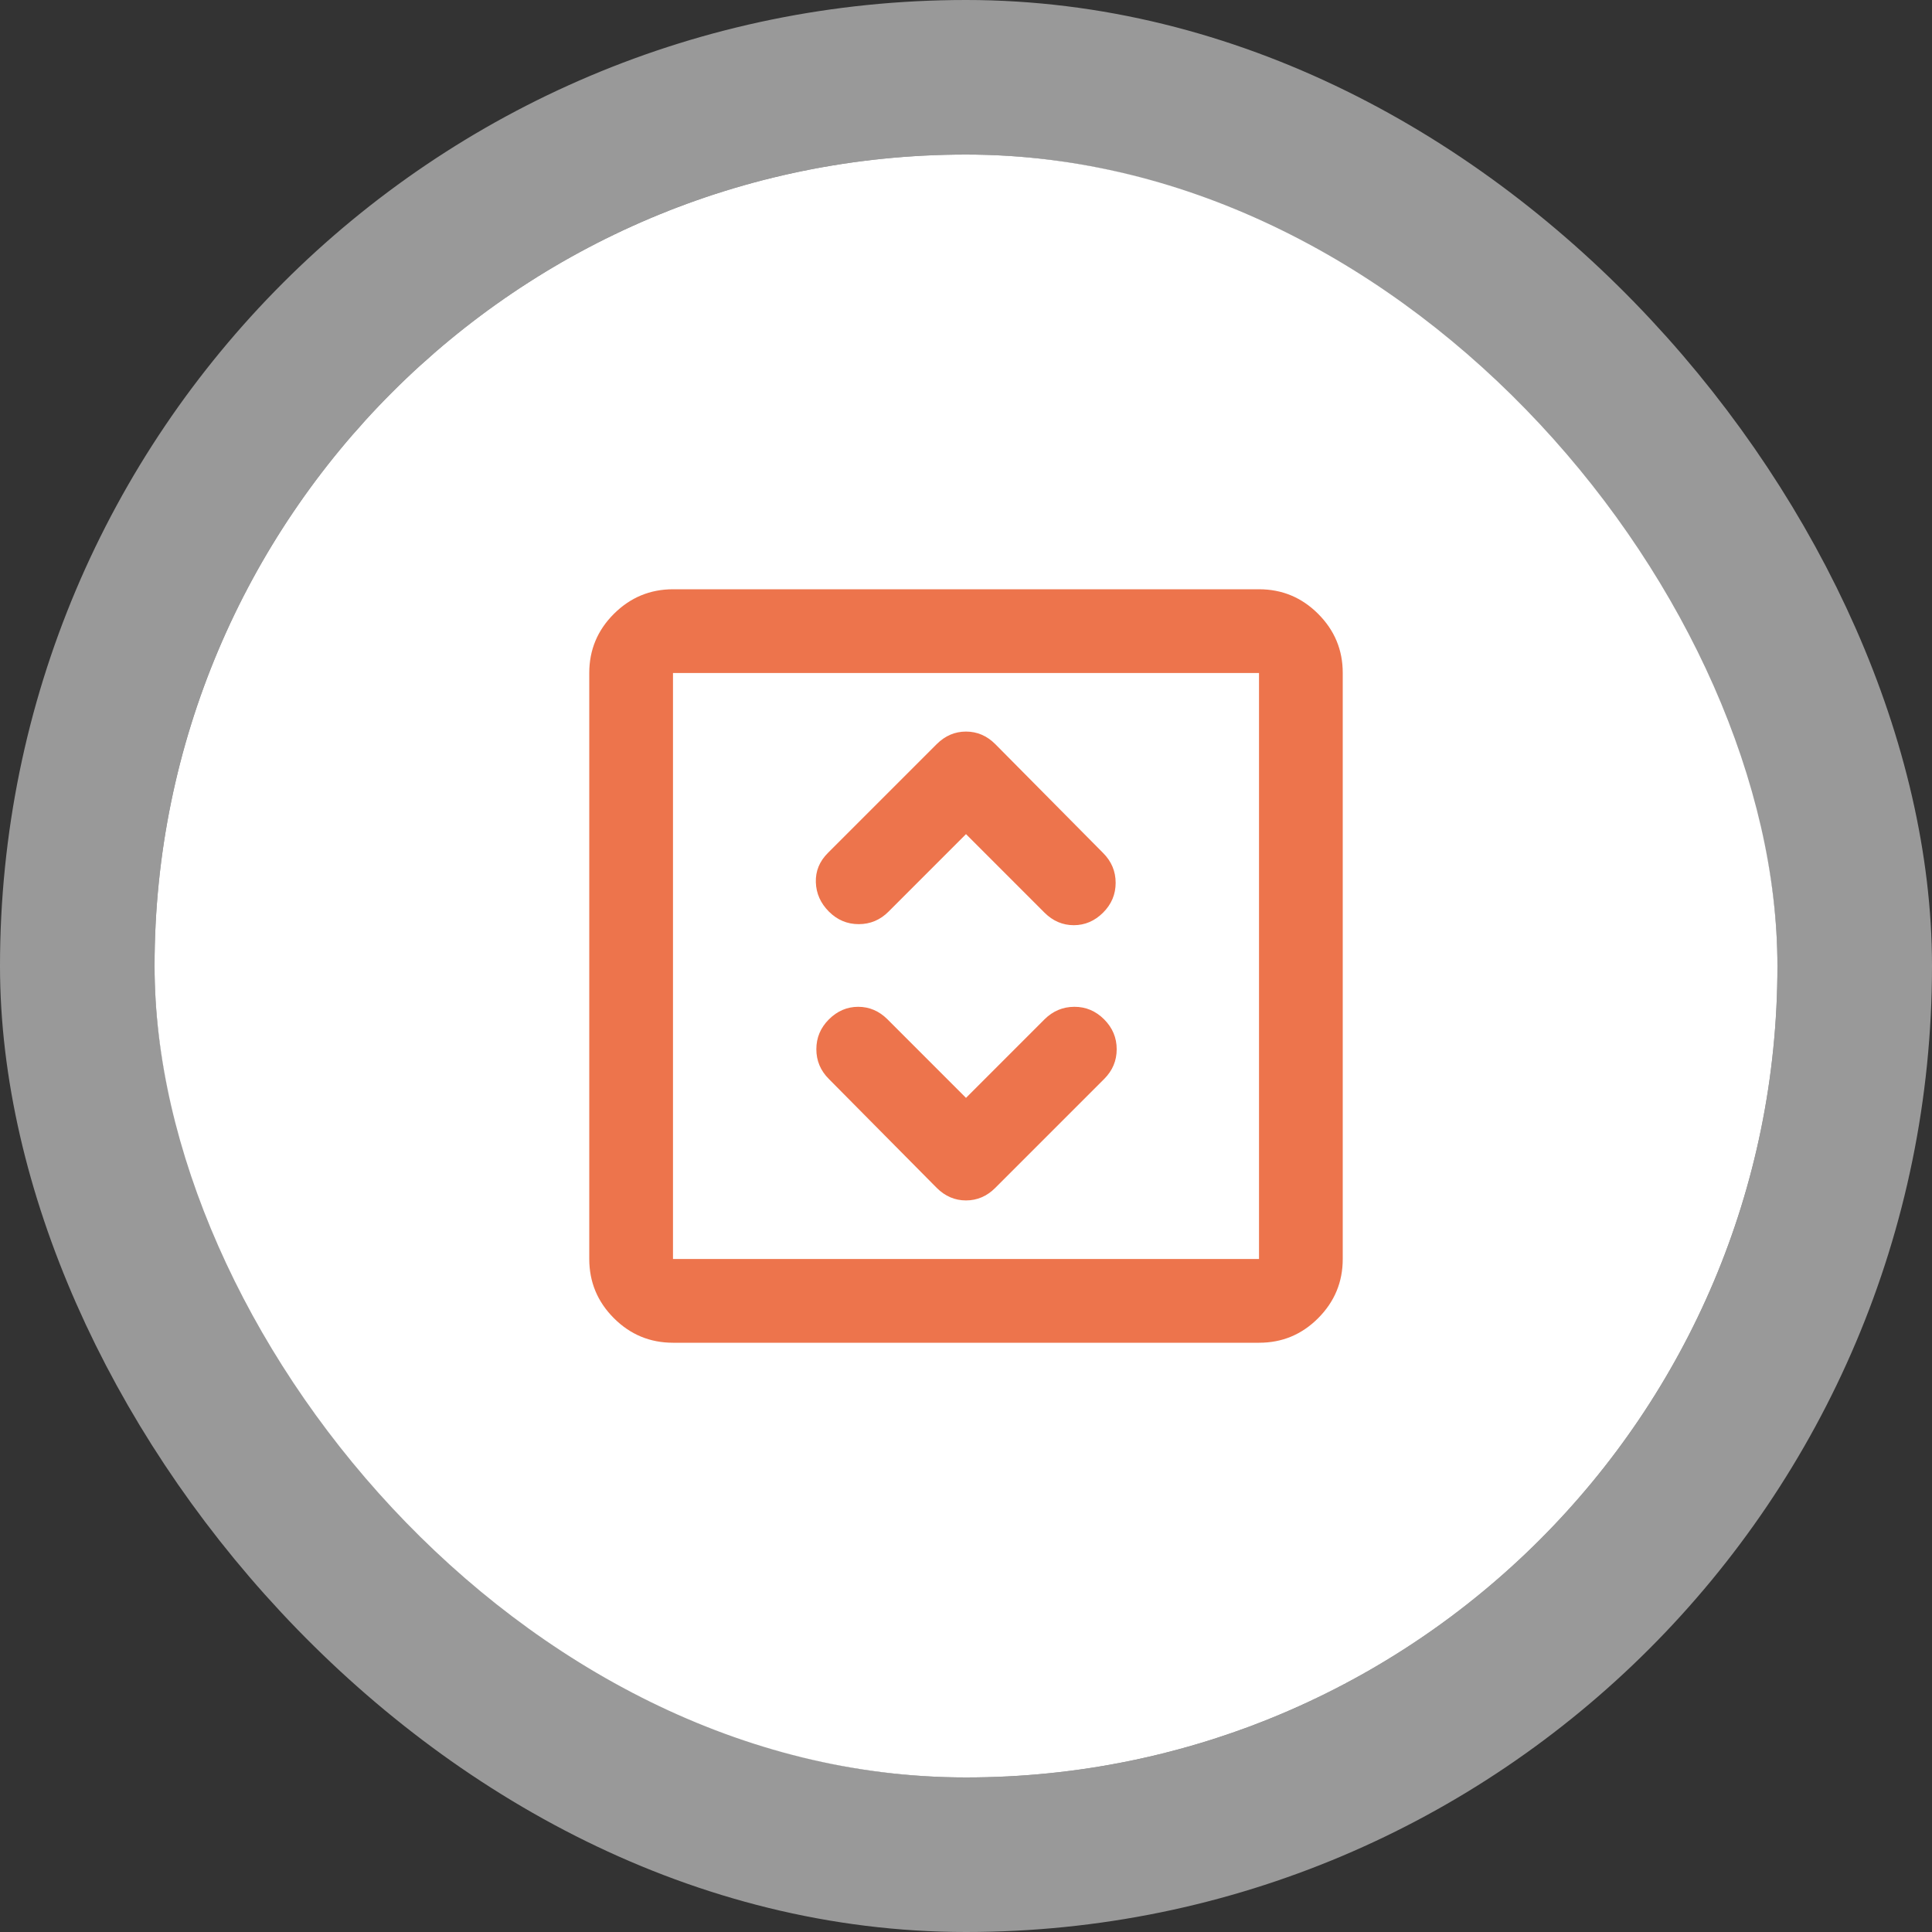 <svg width="50" height="50" viewBox="0 0 50 50" fill="none" xmlns="http://www.w3.org/2000/svg">
<rect x="0" y="0" width="50" height="50" fill="#333333" stroke="none"/>
<rect x="4" y="4" width="42" height="42" rx="21" fill="white"/>
<rect x="2" y="2" width="46" height="46" rx="23" stroke="white" stroke-opacity="0.5" stroke-width="4"/>
<path d="M25 28.413L22.969 26.381C22.752 26.165 22.499 26.056 22.21 26.056C21.922 26.056 21.669 26.165 21.452 26.381C21.235 26.598 21.127 26.855 21.127 27.154C21.127 27.452 21.235 27.709 21.452 27.925L24.242 30.742C24.458 30.958 24.711 31.067 25 31.067C25.289 31.067 25.542 30.958 25.758 30.742L28.575 27.925C28.792 27.708 28.9 27.451 28.9 27.154C28.9 26.856 28.792 26.599 28.575 26.381C28.358 26.164 28.101 26.055 27.804 26.056C27.506 26.057 27.249 26.165 27.031 26.381L25 28.413ZM25 21.587L27.031 23.619C27.248 23.835 27.501 23.944 27.79 23.944C28.078 23.944 28.331 23.835 28.548 23.619C28.765 23.402 28.873 23.145 28.873 22.847C28.873 22.55 28.765 22.292 28.548 22.075L25.758 19.258C25.542 19.042 25.289 18.933 25 18.933C24.711 18.933 24.458 19.042 24.242 19.258L21.425 22.075C21.208 22.292 21.105 22.544 21.114 22.833C21.123 23.122 21.236 23.375 21.452 23.592C21.668 23.808 21.925 23.917 22.224 23.917C22.523 23.917 22.781 23.808 22.996 23.592L25 21.587ZM17.417 34.75C16.821 34.75 16.311 34.538 15.887 34.114C15.463 33.69 15.251 33.18 15.25 32.583V17.417C15.25 16.821 15.462 16.311 15.887 15.887C16.312 15.463 16.822 15.251 17.417 15.25H32.583C33.179 15.25 33.689 15.462 34.114 15.887C34.539 16.312 34.751 16.822 34.75 17.417V32.583C34.75 33.179 34.538 33.689 34.114 34.114C33.69 34.539 33.18 34.751 32.583 34.75H17.417ZM17.417 32.583H32.583V17.417H17.417V32.583Z" fill="#ED744C"/>
</svg>
